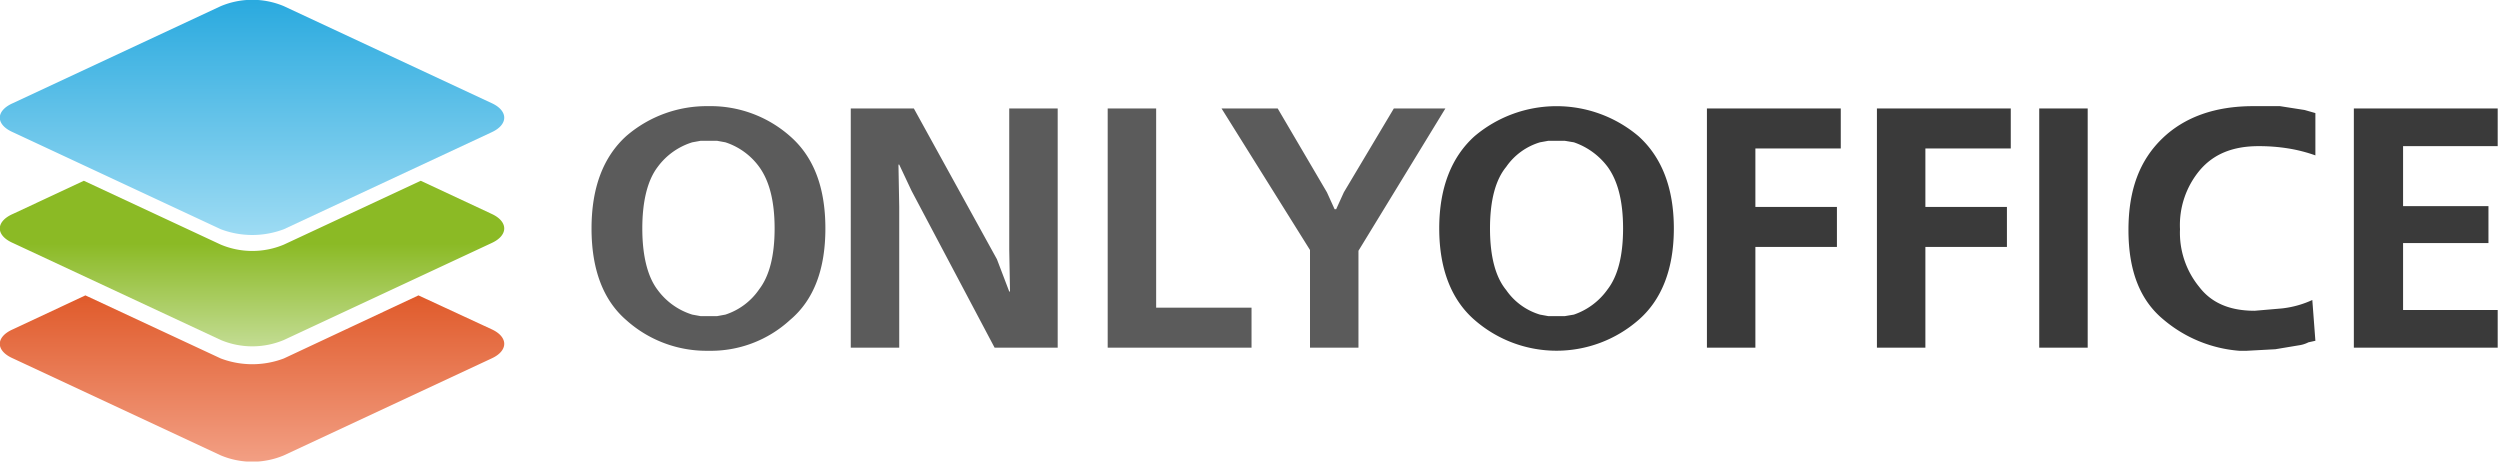 <svg xmlns="http://www.w3.org/2000/svg" width="325" height="60">
  <defs><style>.svg--asc1{fill:#5b5b5b}.svg--asc2{fill:#3a3a3a;}</style><linearGradient id="a" data-name="New Gradient Swatch 4" x1="32.78" y1="71.17" x2="32.78" y2="25.17" gradientUnits="userSpaceOnUse"><stop offset="0" stop-color="#fcc2b1"/><stop offset=".88" stop-color="#d9420b"/></linearGradient><linearGradient id="b" x1="32.78" y1="51.69" x2="32.78" y2="21.41" gradientUnits="userSpaceOnUse"><stop offset="0" stop-color="#deedc9"/><stop offset=".66" stop-color="#8bba25"/></linearGradient><linearGradient id="c" x1="32.78" y1="40.18" x2="32.78" y2="-.99" gradientUnits="userSpaceOnUse"><stop offset="0" stop-color="#c2ebfa"/><stop offset="1" stop-color="#26a8de"/></linearGradient></defs>
  <g>
    <path d="M76.9 29.7q0-7.9 4.5-12a16 16 0 0 1 10.7-3.9 15.6 15.6 0 0 1 10.6 3.9c3.1 2.7 4.6 6.7 4.6 12s-1.5 9.3-4.6 11.9a15.2 15.2 0 0 1-10.6 4 15.6 15.6 0 0 1-10.7-4c-3-2.6-4.5-6.6-4.5-11.9zm6.6 0c0 3.6.7 6.3 2 8a8.8 8.8 0 0 0 4.5 3.2l1.1.2h2.1l1.1-.2a8.5 8.5 0 0 0 4.4-3.3c1.3-1.7 2-4.3 2-7.9s-.7-6.2-2-8a8.8 8.8 0 0 0-4.4-3.2l-1.1-.2h-2.1l-1.1.2a8.8 8.8 0 0 0-4.5 3.2c-1.3 1.7-2 4.4-2 8zM110.6 14.1h8.2l10.8 19.6 1.6 4.2h.1l-.1-5.5V14.1h6.3v31.1h-8.2l-10.8-20.4-1.6-3.4h-.1l.1 5.5v18.3h-6.3V14.1zM144 14.1h6.3V40h12.4v5.2H144V14.1zM158.8 14.1h7.3l6.4 10.9 1 2.2h.2l1-2.2 6.5-10.9h6.7l-11.3 18.5v12.6h-6.3V32.5l-11.5-18.4z" class="svg--asc1" /><path d="M187.1 29.7c0-5.3 1.6-9.3 4.6-12a16.5 16.5 0 0 1 21.3 0c3 2.7 4.6 6.7 4.6 12S216 39 213 41.6a16.2 16.2 0 0 1-21.3 0c-3-2.6-4.6-6.6-4.6-11.9zm6.6 0c0 3.6.7 6.3 2.1 8a8.2 8.2 0 0 0 4.4 3.2l1.1.2h2.1l1.2-.2a8.9 8.9 0 0 0 4.4-3.3c1.3-1.7 2-4.3 2-7.9s-.7-6.2-2-8a9.2 9.2 0 0 0-4.4-3.2l-1.2-.2h-2.1l-1.1.2a8.2 8.2 0 0 0-4.4 3.2c-1.4 1.7-2.1 4.4-2.1 8zM221.9 14.1h17.4v5.2h-11.1v7.6h10.6v5.2h-10.6v13.1h-6.3V14.1zM244 14.1h17.4v5.2h-11.1v7.6h10.6v5.2h-10.6v13.1H244V14.1zM265.1 45.2V14.1h6.3v31.1h-6.3zM301 14.8v5.4a20 20 0 0 0-3.5-.9 23.8 23.8 0 0 0-3.9-.3c-3.3 0-5.8 1-7.6 3.1a11.1 11.1 0 0 0-2.6 7.7 11.1 11.1 0 0 0 2.5 7.5c1.6 2.1 4 3.1 7.2 3.1l3.5-.3a12.7 12.7 0 0 0 4-1.1l.4 5.3-.9.2a4 4 0 0 1-1.3.4l-3 .5-3.7.2h-1a17.3 17.3 0 0 1-9.9-4.1c-3-2.5-4.5-6.3-4.5-11.6s1.5-9.1 4.4-11.9 6.9-4.2 11.8-4.2h3.5l3.2.5.7.2.7.2zM306 14.1h18.7V19h-12.3v7.8h11.1v4.8h-11.1v8.7h12.3v4.9H306V14.1z" class="svg--asc2"/><path d="M28.7 59.2l-27-12.6c-2.3-1-2.3-2.8 0-3.8l9.4-4.4 17.6 8.2a11.6 11.6 0 0 0 8.2 0l17.5-8.2 9.5 4.4c2.2 1 2.2 2.8 0 3.8l-27 12.6a10.6 10.6 0 0 1-8.2 0z" fill-rule="evenodd" fill="url(#a)"/><path d="M28.7 44.2l-27-12.6c-2.3-1-2.3-2.8 0-3.8l9.2-4.3 17.8 8.3a10.6 10.6 0 0 0 8.2 0l17.8-8.3 9.2 4.3c2.2 1 2.2 2.8 0 3.8l-27 12.6a10.6 10.6 0 0 1-8.2 0z" fill-rule="evenodd" fill="url(#b)"/><path d="M28.7 29.8l-27-12.6c-2.3-1-2.3-2.8 0-3.8L28.7.8a10.6 10.6 0 0 1 8.2 0l27 12.6c2.2 1 2.2 2.8 0 3.8l-27 12.6a11.6 11.6 0 0 1-8.2 0z" fill-rule="evenodd" fill="url(#c)"/>
  </g>
</svg>